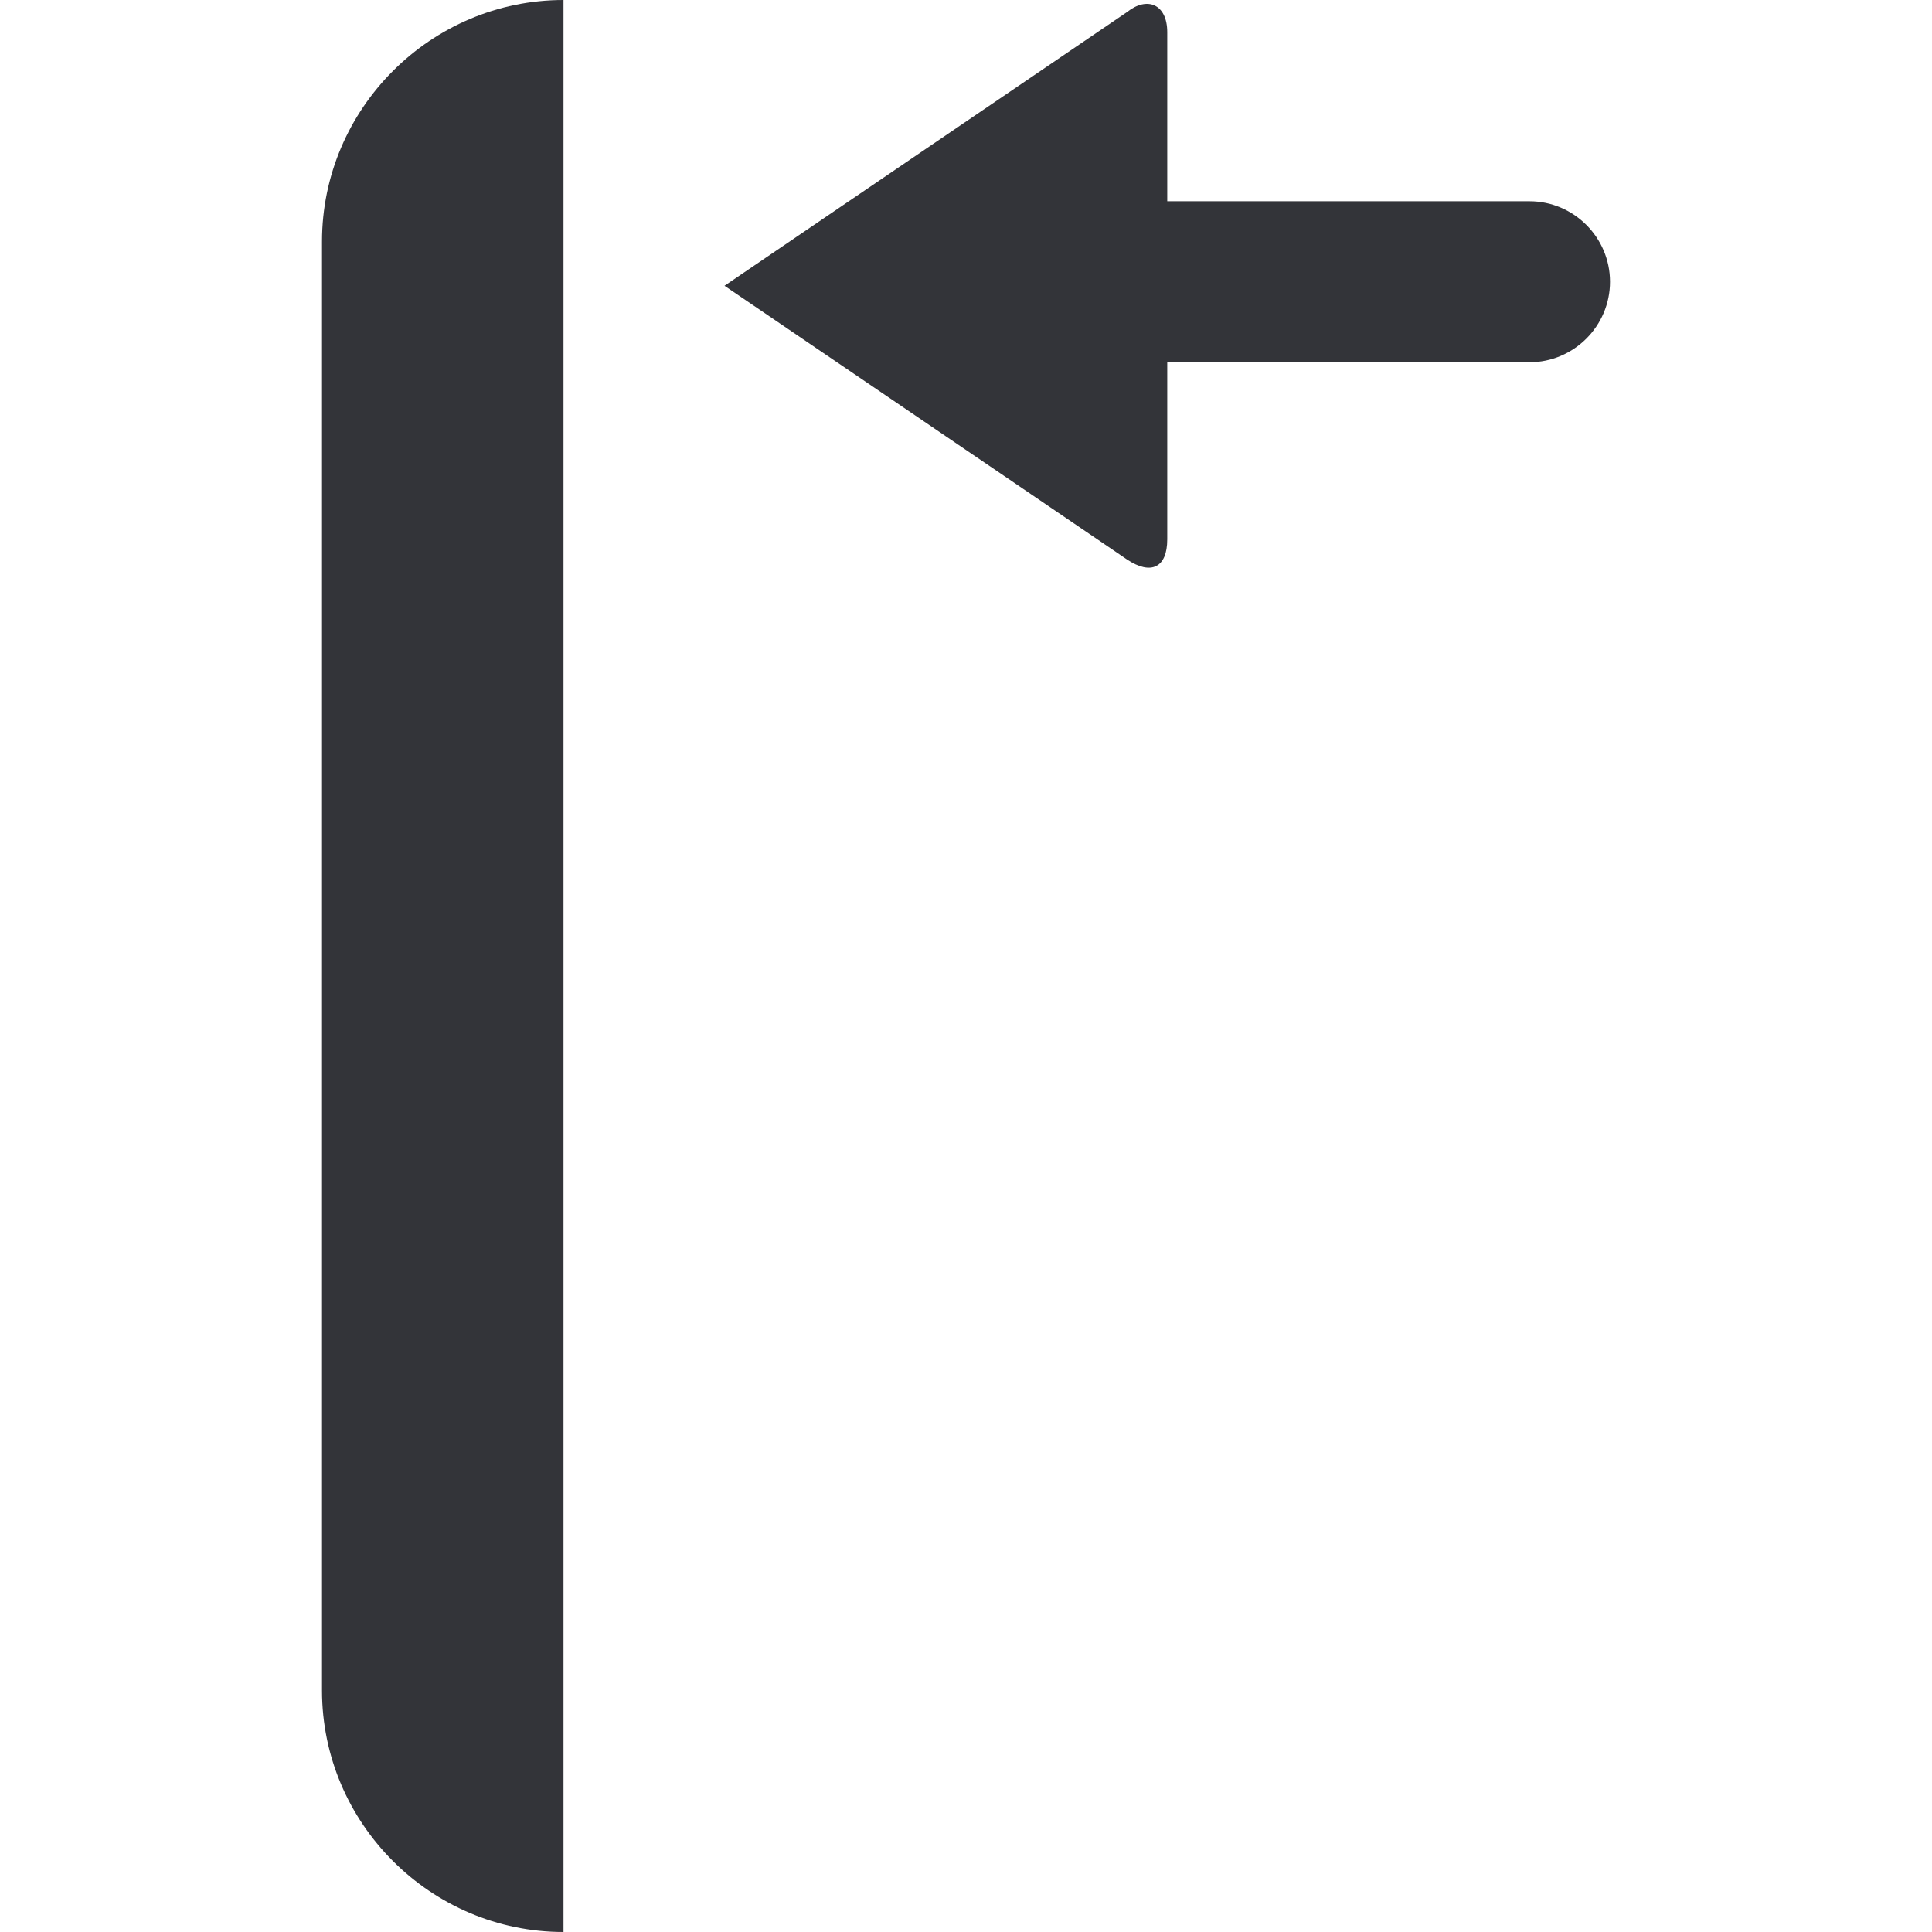 <?xml version="1.0" encoding="utf-8"?>
<!-- Generator: Adobe Illustrator 19.1.0, SVG Export Plug-In . SVG Version: 6.00 Build 0)  -->
<svg version="1.1" id="Layer_1" xmlns="http://www.w3.org/2000/svg" xmlns:xlink="http://www.w3.org/1999/xlink" x="0px" y="0px"
	 width="48px" height="48px" viewBox="-281 373 48 48" style="enable-background:new -281 373 48 48;" xml:space="preserve">
<style type="text/css">
	.st0{fill:#333439;}
</style>
<g>
	<path class="st0" d="M-273,379v36c0,3.3,2.7,6,6,6v-48C-270.3,373-273,375.7-273,379z"/>
	<path class="st0" d="M-243,378h-9v-4.2c0-0.7-0.5-0.9-1-0.5l-10,6.8l10,6.8c0.6,0.4,1,0.2,1-0.5V382h9c1.1,0,2-0.9,2-2
		S-241.9,378-243,378z"/>
</g>
</svg>
